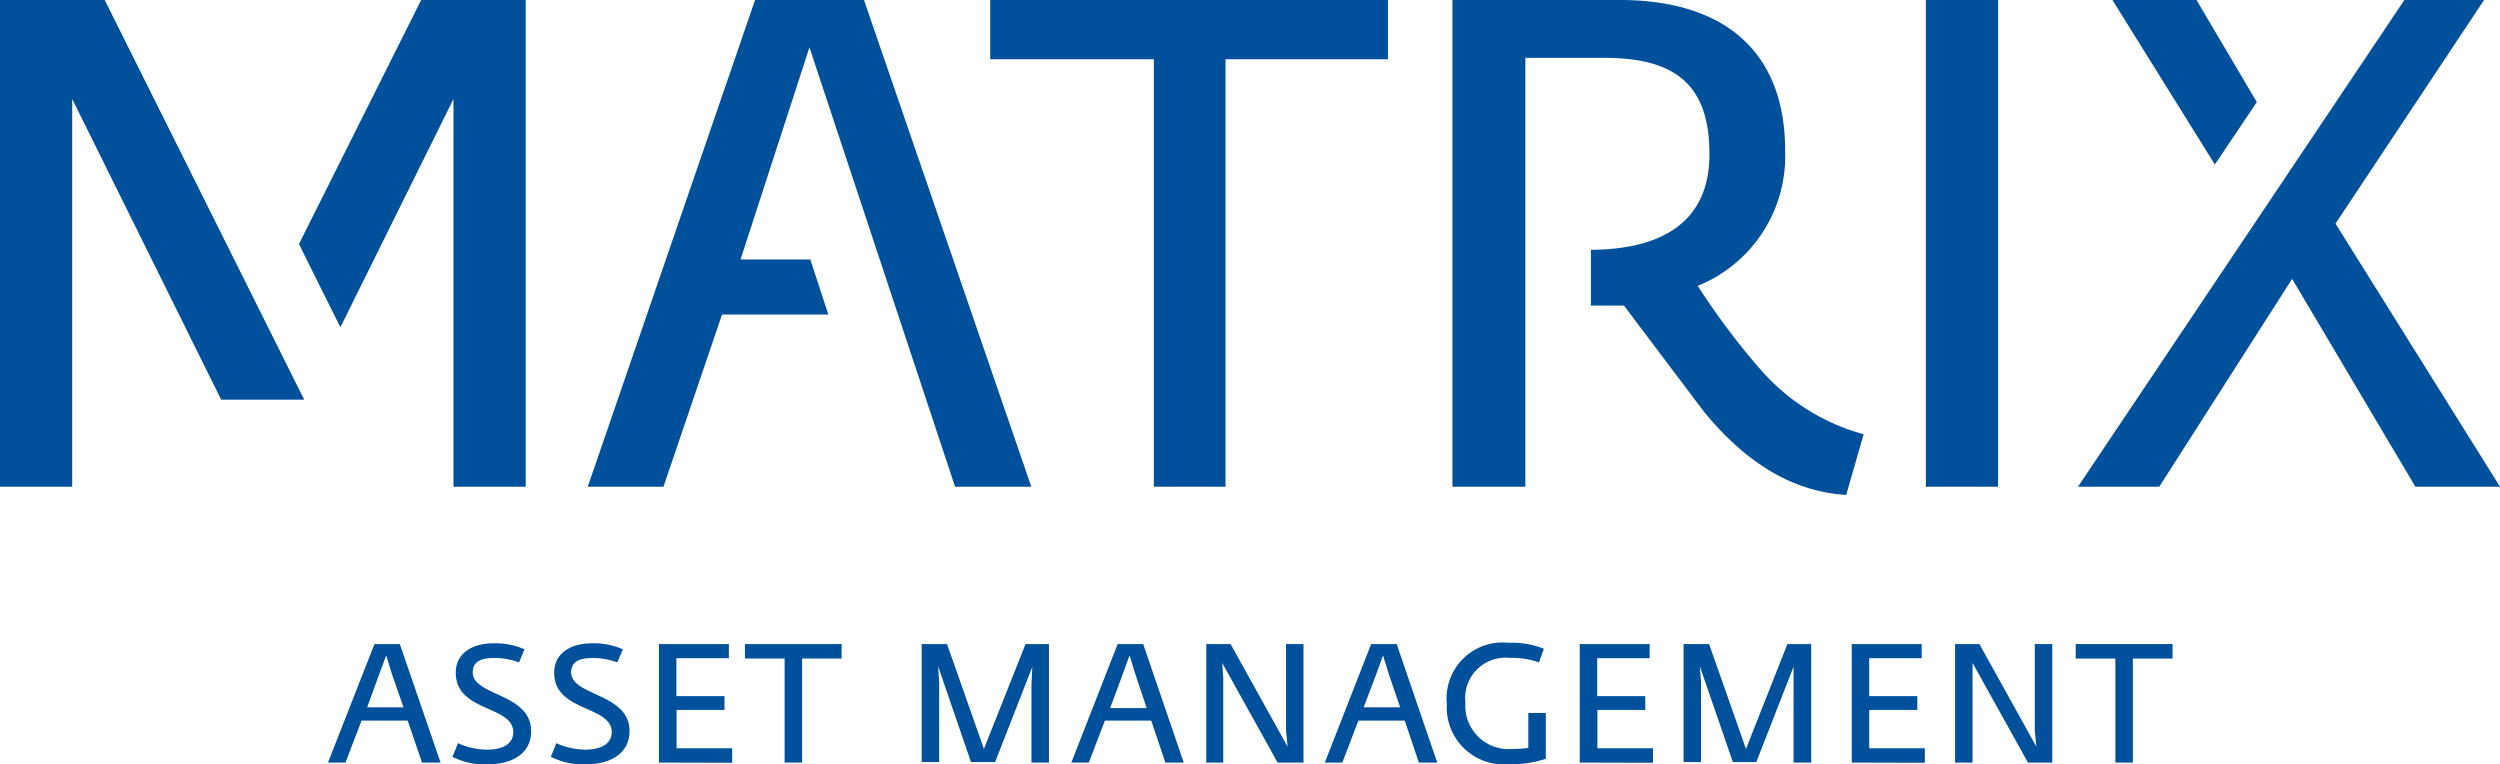 <svg xmlns="http://www.w3.org/2000/svg" viewBox="0 0 143 43.72"><defs><style>.cls-1{fill:#00509c;}</style></defs><g id="Capa_2" data-name="Capa 2"><g id="Capa_1-2" data-name="Capa 1"><polygon class="cls-1" points="24.09 0 17.1 13.96 19.47 18.72 25.94 5.66 25.94 27.84 30.07 27.84 30.07 0 24.09 0"/><path class="cls-1" d="M70.1,3.39V27.84H66V3.39H56.64V0H79.39V3.39Z"/><path class="cls-1" d="M110.16,27.84V0h4.13V27.84Z"/><path class="cls-1" d="M100.66,21.09a41.39,41.39,0,0,1-3.55-4.74,8,8,0,0,0,5-7.73c0-5.9-3.74-8.62-9.45-8.62H83.08V27.84h4.17V3.31h4.53c4.18,0,6,1.65,6,5.51S95.1,14.26,91,14.29v3.19h1.89l4.57,6.06c2.8,3.42,5.58,4.61,8.14,4.77l1-3.47A12,12,0,0,1,100.66,21.09Z"/><polygon class="cls-1" points="17.4 22.86 5.99 0 0 0 0 27.84 4.13 27.84 4.13 5.66 12.65 22.86 17.4 22.86"/><polygon class="cls-1" points="133.59 12.79 142.09 0 137.53 0 118.86 27.84 123.51 27.84 131.11 15.95 138.16 27.84 143 27.84 133.59 12.79"/><polygon class="cls-1" points="129.09 5.84 125.64 0 120.83 0 126.69 9.41 129.09 5.84"/><polygon class="cls-1" points="46.35 14.84 42.36 14.84 46.3 2.71 54.63 27.84 58.99 27.84 49.42 0 43.19 0 33.62 27.84 37.95 27.84 41.3 17.99 47.38 17.99 46.35 14.84"/><path class="cls-1" d="M24.14,43.62l-.82-2.4H20.68l-.92,2.4h-1l2.66-6.78h1.45l2.33,6.78Zm-1.7-5-.35-1.13-.42,1.13L21,40.46h2.08Z"/><path class="cls-1" d="M27.88,43.72a4.08,4.08,0,0,1-2-.43l.32-.78a4,4,0,0,0,1.66.37c.83,0,1.5-.29,1.5-1,0-1.54-3.29-1.14-3.29-3.4,0-1.15,1-1.68,2.12-1.68a4.09,4.09,0,0,1,1.81.34l-.31.75a3.91,3.91,0,0,0-1.46-.25c-.72,0-1.19.21-1.19.82,0,1.36,3.34,1.18,3.34,3.36C30.39,43.15,29.23,43.72,27.88,43.72Z"/><path class="cls-1" d="M33.51,43.72a4.08,4.08,0,0,1-2-.43l.31-.78a4.11,4.11,0,0,0,1.66.37c.83,0,1.51-.29,1.51-1,0-1.54-3.29-1.14-3.29-3.4,0-1.15,1-1.68,2.12-1.68a4.13,4.13,0,0,1,1.81.34l-.32.75a3.89,3.89,0,0,0-1.45-.25c-.72,0-1.19.21-1.19.82,0,1.36,3.34,1.18,3.34,3.36C36,43.15,34.85,43.72,33.51,43.72Z"/><path class="cls-1" d="M37.69,43.62V36.84h4v.81h-3v2.17h2.75v.79H38.7V42.8h3.18v.83Z"/><path class="cls-1" d="M45.88,37.67v5.95h-1V37.67H42.61v-.83h5.53v.83Z"/><path class="cls-1" d="M59,43.62V39.14l.05-1-2.13,5.45H55.54l-1.88-5.48.06.91v4.57h-1V36.84h1.45l2.11,6,2.38-6H60v6.78Z"/><path class="cls-1" d="M66.66,43.62l-.81-2.4H63.2l-.92,2.4h-1l2.65-6.78h1.46l2.32,6.78Zm-1.7-5-.35-1.13-.41,1.13-.7,1.88h2.09Z"/><path class="cls-1" d="M73.08,43.62l-3.17-5.7.06.82v4.88H69V36.84h1.39l3.26,5.87-.09-.93V36.84h1v6.78Z"/><path class="cls-1" d="M81.16,43.62l-.81-2.4H77.7l-.92,2.4h-1l2.65-6.78h1.46l2.32,6.78Zm-1.7-5-.35-1.13-.41,1.13L78,40.46h2.09Z"/><path class="cls-1" d="M86.32,43.71a3.26,3.26,0,0,1-3.56-3.44,3.2,3.2,0,0,1,3.55-3.5,4.81,4.81,0,0,1,2,.34l-.28.78a4.7,4.7,0,0,0-1.69-.26,2.31,2.31,0,0,0-2.52,2.55,2.48,2.48,0,0,0,2.69,2.66,6.27,6.27,0,0,0,.91-.06v-2h1V43.4A6.06,6.06,0,0,1,86.32,43.71Z"/><path class="cls-1" d="M90.36,43.62V36.84h4v.81h-3v2.17h2.75v.79H91.37V42.8h3.18v.83Z"/><path class="cls-1" d="M102.59,43.62V39.14l0-1-2.13,5.45H99.12l-1.89-5.48.07.91v4.57h-1V36.84h1.46l2.11,6,2.37-6h1.36v6.78Z"/><path class="cls-1" d="M105.92,43.62V36.84h4v.81h-3v2.17h2.75v.79h-2.75V42.8h3.18v.83Z"/><path class="cls-1" d="M116,43.62l-3.17-5.7,0,.82v4.88h-1V36.84h1.39l3.26,5.87-.09-.93V36.84h1v6.78Z"/><path class="cls-1" d="M122,37.67v5.95h-1V37.67h-2.27v-.83h5.54v.83Z"/></g></g></svg>